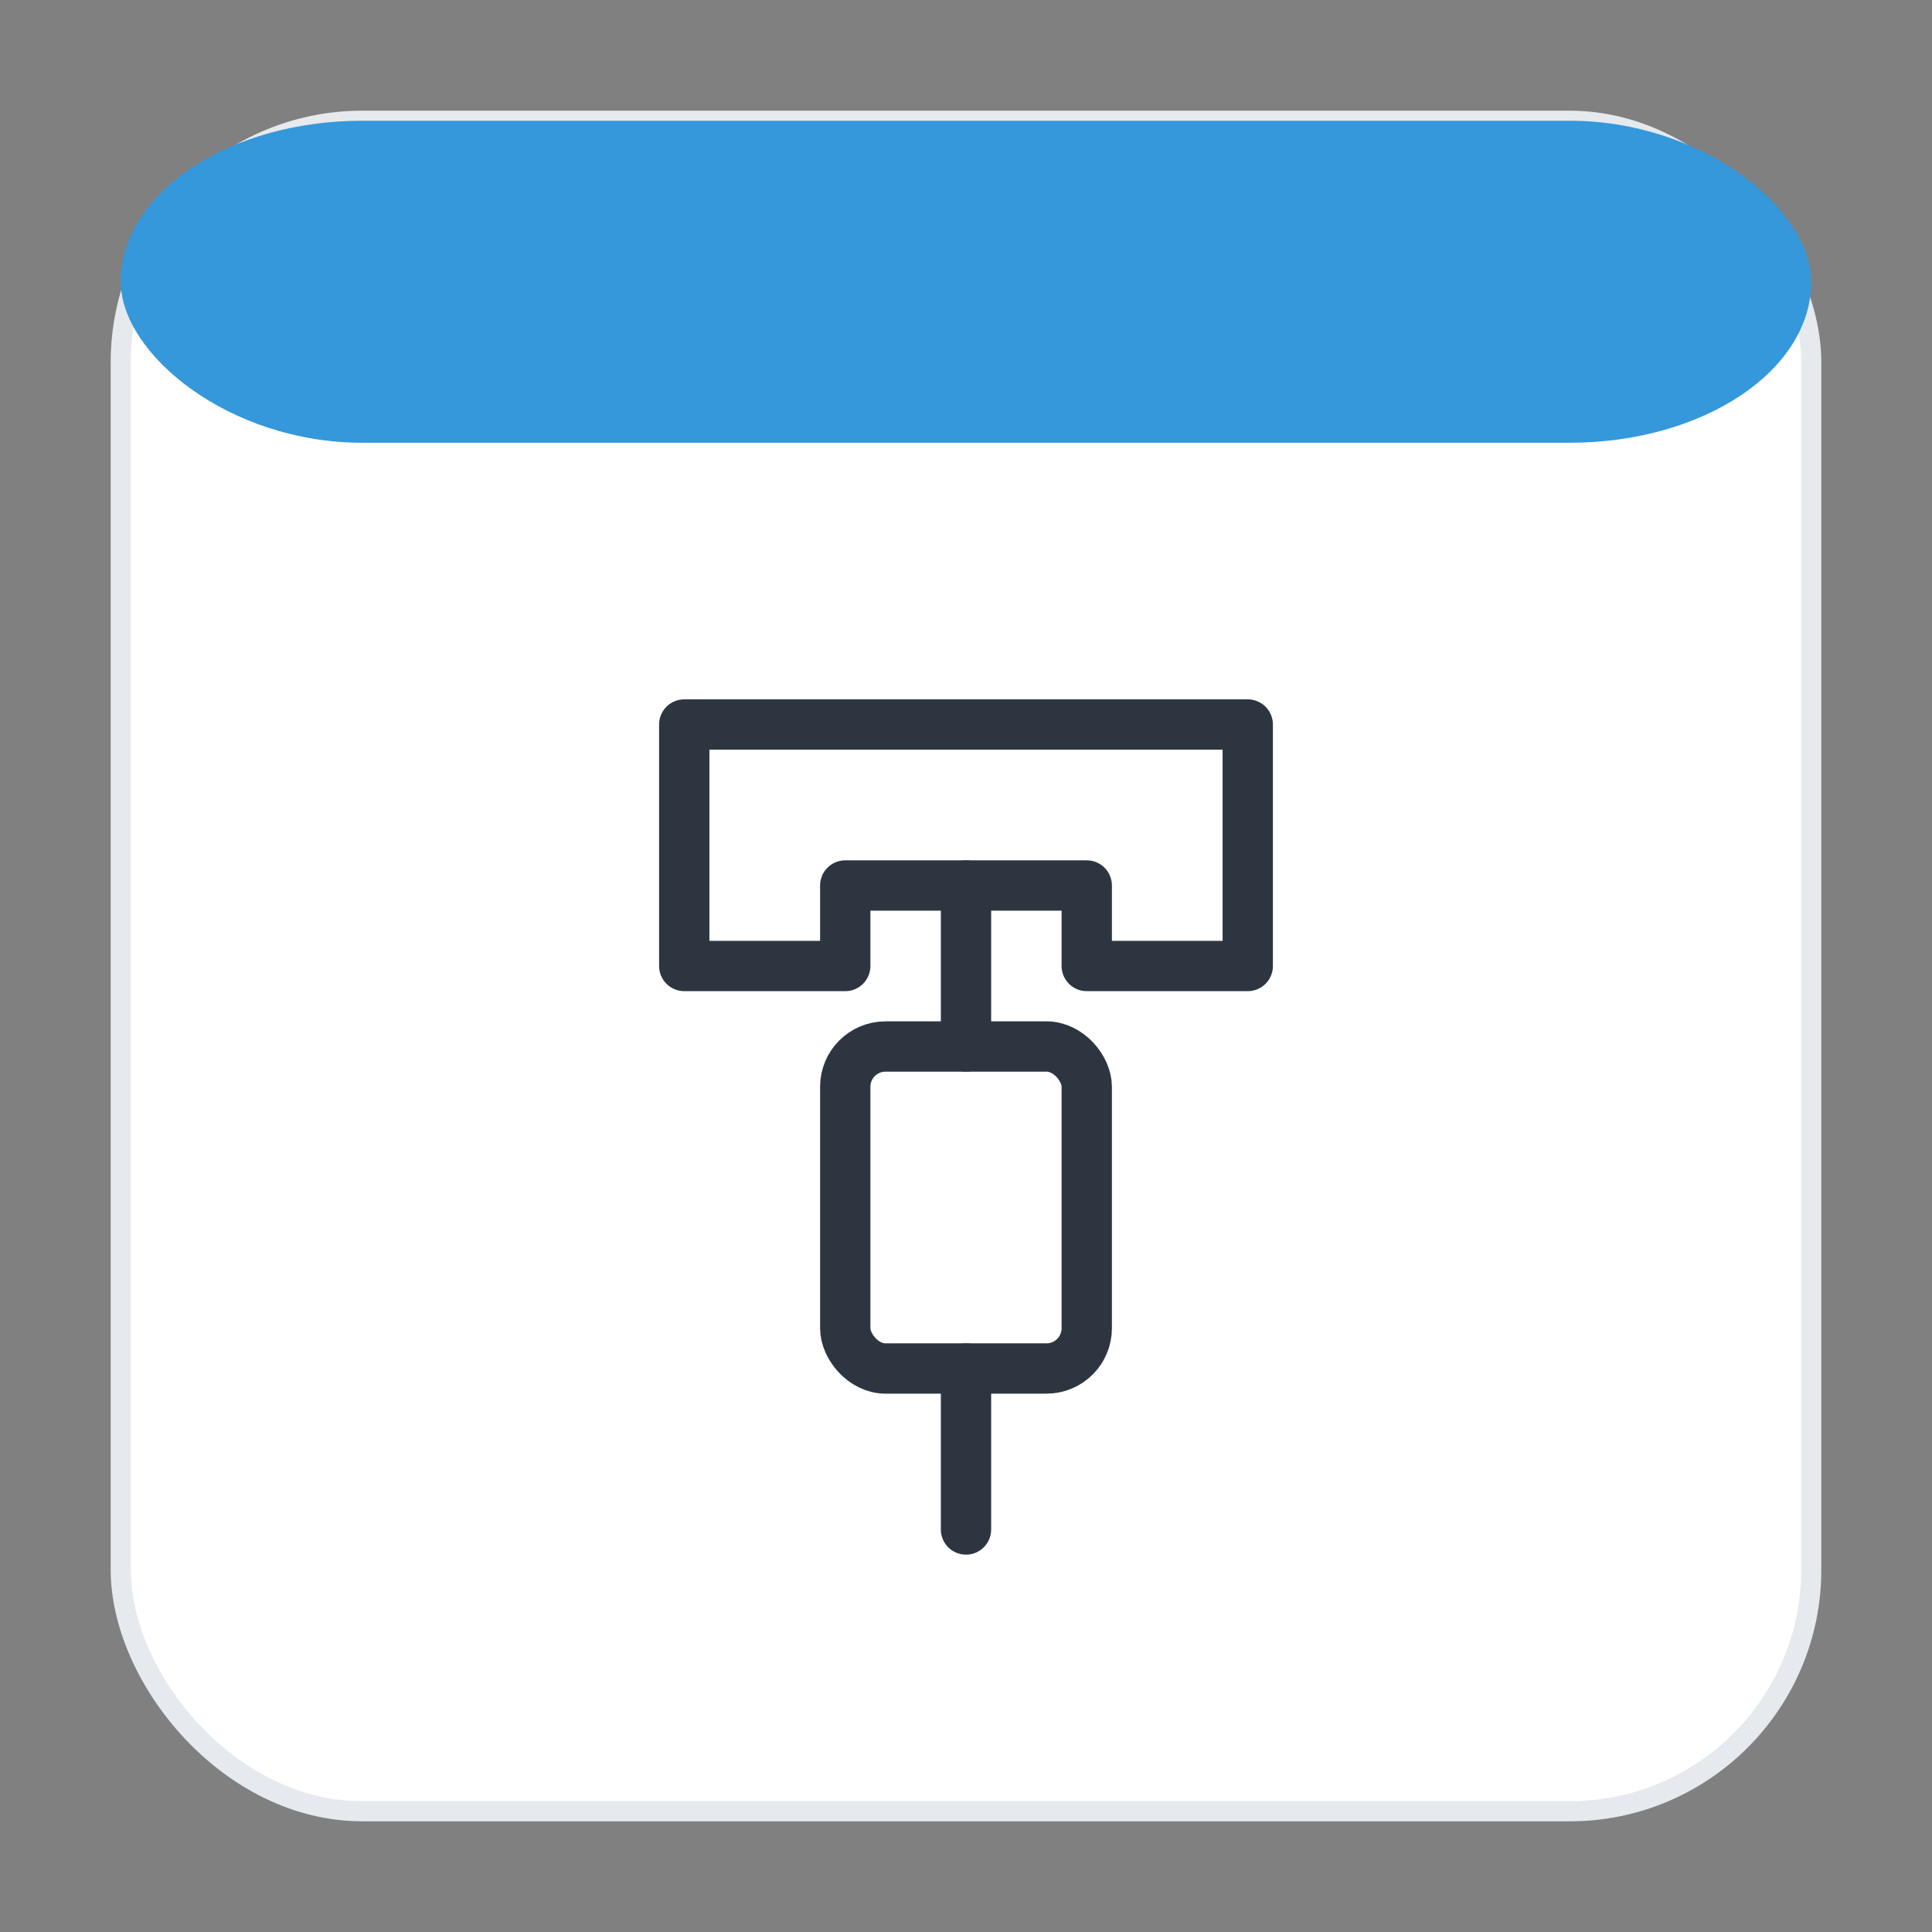 <svg xmlns="http://www.w3.org/2000/svg" width="96" height="96" viewBox="0 0 96 96" shape-rendering="geometricPrecision" text-rendering="optimizeLegibility" stroke-linecap="round" stroke-linejoin="round">
<rect x="0" y="0" width="96" height="96" fill="#808080" stroke="none"/>
<defs>
  <marker id="arrow" markerWidth="8" markerHeight="8" refX="4" refY="4" orient="auto-start-reverse">
    <path d="M0,0 L8,4 L0,8 z" fill="#2d3640"/>
  </marker>
</defs>
<rect x="6" y="6" width="84" height="84" rx="12" fill="#ffffff" stroke="#e6e9ee" stroke-width="1"/>
<rect x="6" y="6" width="84" height="16" rx="12" fill="#3498db"/>
<path d="M34,36 h28 v12 h-8 v-4 h-12 v4 h-8 z" stroke="#2d3640" stroke-width="2.5" fill="none" />
<rect x="42" y="52" width="12" height="16" rx="2" stroke="#2d3640" stroke-width="2.5" fill="none" />
<path d="M48,44 v8 m0,16 v8" stroke="#2d3640" stroke-width="2.5" fill="none" />
</svg>
